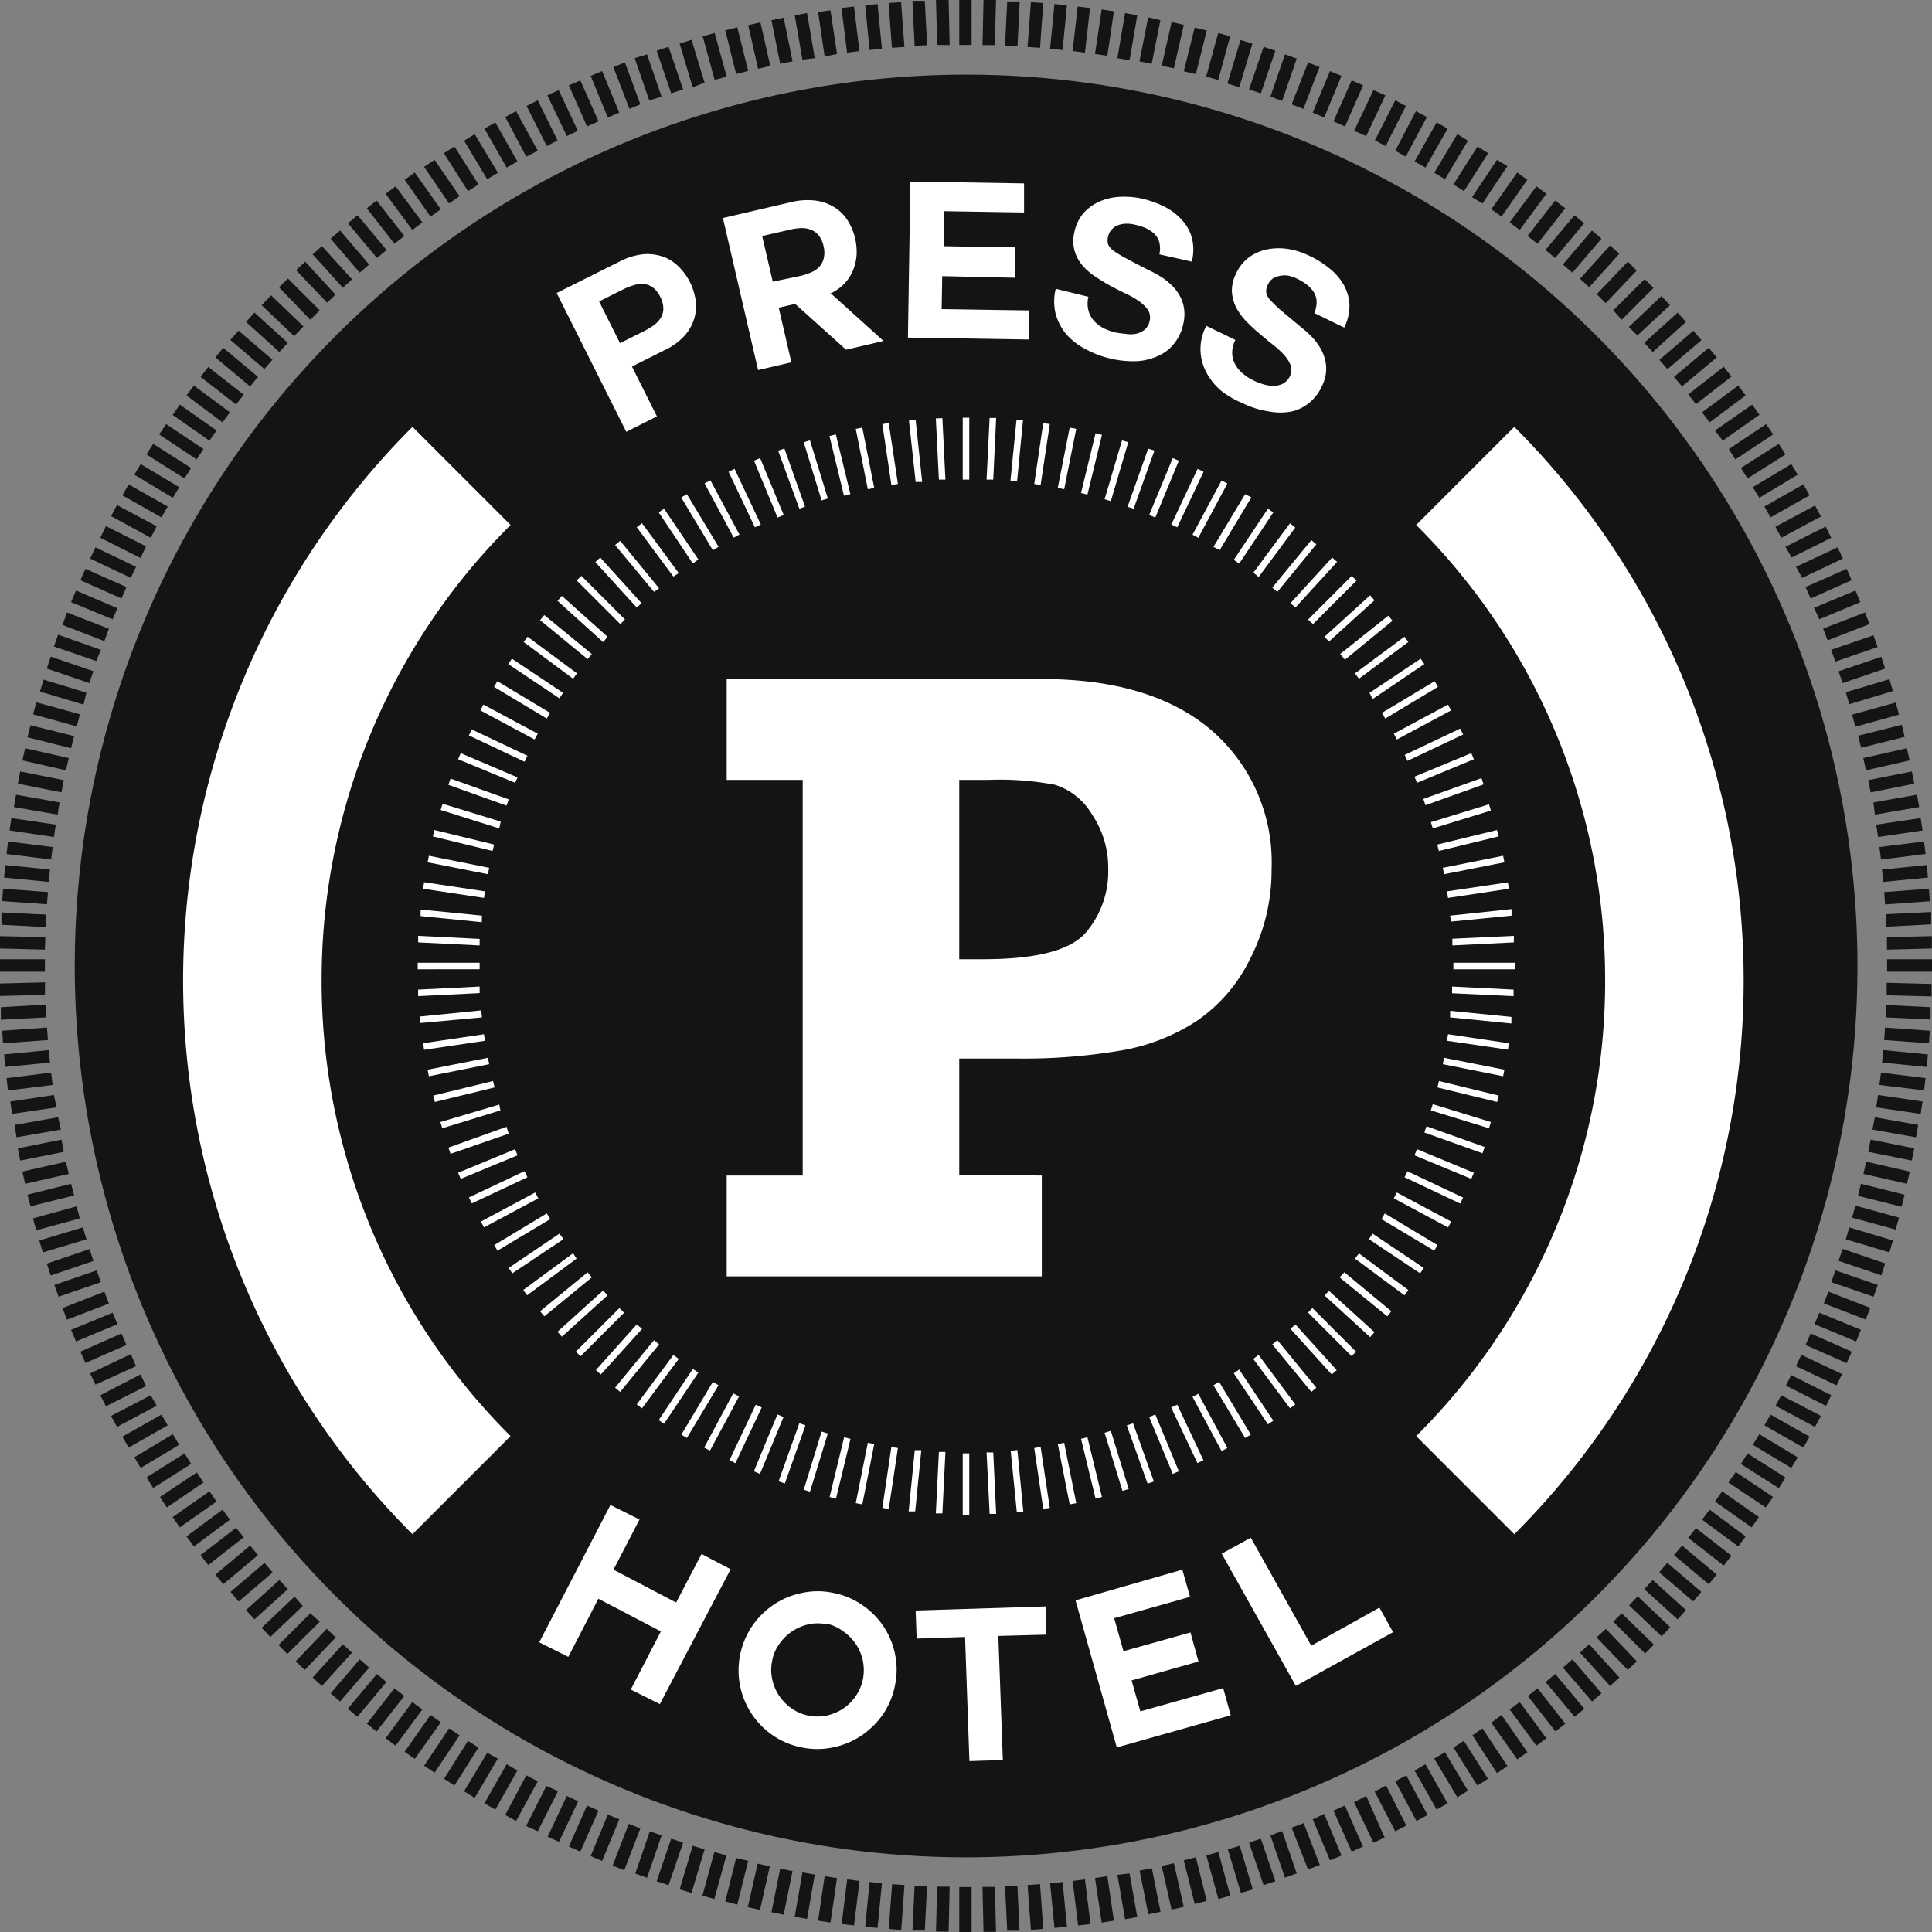 <svg xmlns="http://www.w3.org/2000/svg" viewBox="0 0 132.93 132.93"><rect x="0" y="0" width="132.93" height="132.93" fill="#808080" stroke="none"/><defs><style>.cls-1{fill:#141414;}.cls-2{fill:#fff;}.cls-3{fill:none;}</style></defs><g id="Layer_2" data-name="Layer 2"><g id="Layer_1-2" data-name="Layer 1"><circle class="cls-1" cx="66.47" cy="66.47" r="61.33" transform="translate(-2.9 3.03) rotate(-2.56)"/><path class="cls-1" d="M66,3.09h.85V0H66Zm0,129.84h.85v-3.09H66ZM3.09,66H0v.86H3.09Zm126.75,0v.86h3.09V66ZM111.58,22l2.19-2.19-.61-.61L111,21.35ZM21.35,111l-2.19,2.19.61.61L22,111.58ZM22,21.35l-2.19-2.19-.61.61L21.35,22Zm89,90.23,2.19,2.19.61-.61L111.58,111ZM42.61,7.75,41.43,4.89l-.79.33,1.18,2.86ZM90.32,125.18,91.51,128l.79-.33-1.19-2.86ZM7.75,90.32,4.89,91.5l.34.8,2.85-1.19ZM125.18,42.61,128,41.43l-.33-.8-2.86,1.19ZM91.11,8.08,92.3,5.22l-.79-.33L90.32,7.75ZM41.82,124.85l-1.18,2.86.79.33,1.18-2.86Zm-33.74-83L5.23,40.63l-.34.8,2.86,1.18ZM124.85,91.11l2.86,1.19.33-.8-2.86-1.18ZM54.53,4.22l-.61-3-.84.17.6,3ZM78.41,128.71l.6,3,.84-.17-.6-3ZM4.23,78.41l-3,.6.16.84,3-.6ZM128.71,54.52l3-.6-.17-.84-3,.6ZM102,14l1.72-2.57L103,11l-1.72,2.57ZM30.9,118.92l-1.72,2.57.72.48,1.72-2.57ZM14,30.9l-2.57-1.72-.48.71,2.58,1.72ZM118.92,102l2.57,1.72L122,103l-2.57-1.72Zm-87.3-88.5L29.9,11l-.72.48L30.9,14ZM101.31,119.4,103,122l.72-.48L102,118.92ZM13.54,101.31,11,103l.48.72L14,102ZM119.4,31.61,122,29.89l-.48-.71-2.57,1.72Zm-41-27.39.84.17.6-3L79,1.19ZM53.08,131.57l.84.17.61-3-.85-.17ZM4.39,53.68l-3-.6-.16.84,3,.6ZM128.54,79.25l3,.6.17-.84-3-.6ZM60.68,3.35,60.38.28l-.85.08.3,3.08ZM72.25,129.58l.3,3.07.86-.08-.3-3.08ZM3.35,72.25l-3.07.3.08.86,3.08-.3ZM129.58,60.68l3.07-.3-.08-.86-3.08.31ZM107,17.75l2-2.39-.67-.55-2,2.39ZM25.93,115.18l-2,2.39.66.55,2-2.39ZM17.75,25.93l-2.39-2-.54.66,2.39,2ZM115.18,107l2.39,2,.55-.66-2.39-2ZM37,10.37,35.51,7.65l-.75.4,1.45,2.73ZM96,122.56l1.46,2.73.76-.41-1.46-2.73ZM10.37,96,7.64,97.42l.41.76,2.73-1.46ZM122.56,37l2.73-1.46-.41-.76-2.72,1.46Zm-37.29-31L86.17,3l-.82-.25-.9,3ZM47.66,127l-.9,3,.82.24.9-3ZM5.94,47.66,3,46.76l-.25.82,3,.9ZM127,85.27l3,.9.24-.82-3-.9ZM48.48,5.69l-.9-2.95L46.76,3l.9,3Zm36,121.55.9,3,.82-.24-.9-3ZM5.7,84.45l-3,.9.25.82,3-.9Zm121.54-36,3-.9-.24-.82-3,.9ZM96.72,10.78l1.46-2.73-.76-.4L96,10.37ZM36.21,122.15l-1.45,2.73.75.41L37,122.56ZM10.78,36.21,8.05,34.75l-.41.76L10.37,37ZM122.16,96.72l2.72,1.46.41-.76L122.56,96ZM26.6,17.2l-2-2.39-.66.55,2,2.39Zm79.74,98.53,2,2.39.67-.55-2-2.39Zm-89.13-9.39-2.39,2,.54.66,2.39-2Zm98.52-79.75,2.39-2-.55-.66-2.39,2ZM72.25,3.35l.86.09.3-3.08L72.55.28ZM59.53,132.57l.85.08.3-3.07-.85-.09ZM3.44,59.83.36,59.52l-.08.86,3.07.3ZM129.49,73.11l3.08.3.08-.86-3.07-.3Zm-65.7-70L63.63.06l-.85,0,.15,3.09Zm5.36,126.65.15,3.08.85,0L70,129.74Zm-66-60.64L.06,69.3l0,.86L3.19,70Zm126.63-5.36,3.09-.16,0-.85-3.09.15Zm-20.44-44,2.08-2.3-.64-.57-2.07,2.29ZM23.59,113.13l-2.08,2.29.64.58,2.07-2.29ZM19.8,23.59l-2.29-2.08-.58.64,2.29,2.07Zm93.33,85.75,2.3,2.08.57-.64-2.28-2.07ZM39.76,9,38.44,6.2l-.78.36L39,9.36Zm53.41,115,1.33,2.79.77-.36L94,123.57ZM9,93.17,6.2,94.5l.37.77L9.36,94Zm115-53.41,2.8-1.33-.37-.77L123.57,39ZM88.22,6.94l1-2.91-.81-.29-1,2.91ZM44.71,126l-1,2.91.81.29,1-2.91ZM6.94,44.71,4,43.67l-.29.81,2.91,1ZM126,88.22l2.91,1,.29-.81-2.91-1ZM49.9,2.09l.75,3,.83-.21-.75-3ZM81.45,128l.75,3,.83-.21-.75-3ZM4.89,81.45l-3,.75L2.1,83l3-.75Zm123.16-30,3-.75-.2-.83-3,.75ZM99.42,12.33,101,9.68l-.73-.45-1.59,2.66ZM33.52,120.6l-1.59,2.65.73.45L34.25,121ZM12.33,33.52,9.68,31.93l-.44.73,2.65,1.59ZM120.6,99.41l2.65,1.59.44-.73-2.64-1.59ZM29.06,15.3l-1.84-2.48-.69.51,1.84,2.49Zm74.81,102.32,1.84,2.49.69-.51-1.84-2.49ZM15.31,103.87l-2.48,1.84.51.69,2.48-1.84ZM117.63,29.06l2.48-1.85-.51-.68-2.49,1.84ZM75.34,3.71l.85.13L76.64.78,75.8.65ZM56.29,132.15l.85.13.45-3.06-.85-.13ZM3.84,56.74.78,56.29l-.12.85,3.05.45ZM129.09,76.19l3.06.45.13-.85-3.06-.45ZM57.59,3.71l-.45-3-.85.12.45,3.06ZM75.34,129.22l.46,3.06.84-.13-.45-3.06ZM3.71,75.34l-3,.45.12.85,3.06-.45ZM129.22,57.59l3.06-.45-.13-.85-3.06.45ZM104.56,15.82l1.84-2.49-.69-.51-1.84,2.48ZM28.37,117.11l-1.84,2.49.69.51,1.84-2.49ZM15.82,28.37l-2.48-1.84-.51.68,2.48,1.85Zm101.29,76.19,2.49,1.84.51-.69-2.48-1.84ZM34.26,11.89l-1.6-2.66-.73.45,1.59,2.65ZM98.68,121l1.59,2.66.73-.45-1.58-2.65ZM11.89,98.68l-2.65,1.59.44.73,2.65-1.59ZM121.05,34.25l2.64-1.59-.44-.73-2.65,1.59ZM82.28,5.1l.75-3-.83-.2-.75,3ZM49.9,130.83l.83.21.75-3-.83-.2ZM5.1,50.65l-3-.75-.21.83,3,.75ZM127.84,82.28l3,.75.2-.83-3-.75ZM45.52,6.65l-1-2.91L43.67,4l1,2.91ZM87.41,126.28l1,2.91.81-.29-1-2.91ZM6.65,87.41l-2.91,1,.29.81,2.91-1ZM126.28,45.52l2.91-1-.29-.81-2.91,1ZM94,9.36l1.32-2.8L94.5,6.2,93.17,9ZM39,123.57l-1.32,2.8.78.36,1.32-2.79ZM9.36,39,6.57,37.66l-.37.77L9,39.76ZM123.57,94l2.8,1.32.37-.78-2.8-1.32ZM24.22,19.22l-2.07-2.29-.64.57,2.08,2.3Zm84.49,94.49,2.07,2.29.64-.58-2.08-2.29Zm-89.49-5-2.29,2.07.58.64,2.29-2.08Zm94.5-84.49L116,22.15l-.57-.64-2.3,2.08ZM69.15,3.14l.86,0L70.16.1l-.86,0ZM62.78,132.83l.85,0,.16-3.08-.86,0ZM3.19,62.93.1,62.78l0,.85,3.09.16ZM129.74,70l3.09.15,0-.85-3.09-.15ZM65.34,3.1,65.27,0,64.4,0l.08,3.09ZM67.6,129.83l.07,3.09.86,0-.08-3.09ZM3.1,67.59,0,67.67l0,.86,3.09-.08Zm126.73-2.25,3.09-.08,0-.85-3.09.07ZM110.48,20.86l2.13-2.24L112,18l-2.14,2.24Zm-88,91.21-2.14,2.24.63.59,2.13-2.24Zm-1.6-89.61-2.23-2.14L18,21l2.24,2.13Zm91.21,88,2.24,2.13.59-.63-2.24-2.13ZM41.18,8.35,39.93,5.53l-.79.34L40.39,8.7ZM91.75,124.58,93,127.4l.78-.35-1.25-2.82ZM8.36,91.75,5.53,93l.35.78L8.7,92.54ZM124.58,41.18l2.82-1.26-.34-.78-2.83,1.25ZM89.68,7.49l1.11-2.88L90,4.3,88.87,7.18Zm-46.42,118-1.11,2.88.8.31,1.11-2.88ZM7.49,43.26,4.61,42.14,4.3,43l2.88,1.11Zm118,46.42,2.88,1.11.31-.8-2.88-1.12ZM53,4.54l-.68-3-.84.19.68,3ZM79.93,128.39l.68,3,.84-.19-.68-3ZM4.54,79.93l-3,.68.19.84,3-.68ZM128.39,53l3-.68-.19-.84-3,.68ZM100.73,13.15l1.66-2.61-.73-.46L100,12.69ZM32.2,119.78l-1.65,2.61.72.46,1.65-2.61ZM13.15,32.2l-2.61-1.66-.46.73,2.61,1.65Zm106.63,68.53,2.61,1.66.46-.73L120.24,100ZM30.33,14.4l-1.79-2.53-.7.5,1.78,2.53Zm72.28,104.13,1.78,2.52.7-.49L103.31,118Zm-88.2-15.92-2.53,1.77.49.71,2.53-1.78ZM118.53,30.32l2.53-1.78-.5-.7L118,29.62ZM78.25,1.05,77.41.9,76.88,4l.84.15ZM54.68,131.88l.85.15.53-3.05-.85-.15ZM4.1,55.21l-3-.53-.14.85,3,.52ZM128.83,77.72l3,.53.15-.85L129,76.87ZM59.13,3.51,58.76.45l-.86.1.38,3.07ZM73.8,129.42l.38,3.06.85-.1-.38-3.07ZM3.52,73.8l-3.07.38.1.85,3.07-.38Zm125.9-14.66,3.07-.38-.11-.86-3.07.38ZM105.79,16.77l1.91-2.44L107,13.8l-1.9,2.44ZM27.14,116.16l-1.9,2.44.67.53,1.91-2.44Zm-10.37-89-2.44-1.91-.53.68,2.44,1.9Zm99.39,78.65,2.44,1.91.53-.68-2.44-1.9ZM35.6,11.11,34.08,8.42l-.75.43,1.53,2.68ZM97.33,121.82l1.52,2.69.75-.43-1.52-2.69ZM11.11,97.33,8.42,98.85l.43.75,2.69-1.53ZM121.82,35.6l2.69-1.52-.43-.75-2.68,1.52Zm-38-30.1.82-3-.82-.23-.83,3ZM49.15,127.43l-.82,3,.82.23.83-3ZM5.5,49.15l-3-.83-.22.83,3,.83ZM127.43,83.78l3,.82.23-.82-3-.83ZM47,6.15,46,3.22l-.82.27,1,2.93ZM85.94,126.78l1,2.93.81-.27-1-2.93ZM6.16,85.94l-2.94,1,.27.82,2.94-1ZM126.78,47l2.93-1-.27-.81-2.94,1ZM95.34,10.05l1.39-2.76L96,6.9l-1.4,2.76ZM37.59,122.88l-1.39,2.76L37,126l1.39-2.76ZM10.05,37.59,7.29,36.2,6.9,37l2.77,1.39ZM122.88,95.34l2.76,1.39L126,96l-2.76-1.39ZM25.4,18.2l-2-2.34-.65.56,2,2.34Zm82.14,96.54,2,2.33.65-.56-2-2.34ZM18.2,107.53l-2.34,2,.56.66,2.34-2ZM114.73,25.4l2.34-2-.56-.64-2.34,2ZM71.78.21,70.93.15,70.7,3.23l.86.06ZM61.15,132.72l.86.07.22-3.09-.85-.06ZM3.3,61.38.21,61.15.15,62l3.08.22ZM129.64,71.56l3.08.22.06-.86-3.08-.22ZM62.23,3.23,62,.15l-.86.06.23,3.08ZM70.7,129.7l.23,3.08.85-.06-.22-3.08ZM3.23,70.7l-3.08.22.06.86,3.09-.22ZM129.7,62.23l3.08-.22-.06-.86-3.08.23ZM108.19,18.76l2-2.34-.66-.56-2,2.34ZM24.75,114.17l-2,2.34.65.56,2-2.33Zm-6-89.42-2.34-2-.56.64,2.34,2Zm95.41,83.43,2.34,2,.56-.65-2.34-2ZM38.36,9.66,37,6.9l-.77.39,1.39,2.76ZM94.58,123.27,96,126l.76-.39-1.39-2.76ZM9.67,94.57,6.9,96l.39.76,2.76-1.39Zm113.6-56.21L126,37l-.39-.77-2.76,1.39ZM86.75,6.42l1-2.93-.81-.27-1,2.93ZM46.18,126.51l-1,2.93.82.27,1-2.93ZM6.42,46.18l-2.93-1L3.22,46l2.93,1ZM126.5,86.75l2.94,1,.27-.82-2.93-1ZM50,5.27l-.83-3-.82.23.82,3ZM83,127.66l.83,3,.82-.23-.82-3ZM5.27,83l-3,.83.22.82,3-.82ZM127.66,50l3-.83-.23-.83-3,.83ZM98.08,11.53,99.6,8.85l-.75-.43-1.52,2.69ZM34.86,121.39l-1.53,2.69.75.43,1.52-2.69ZM11.54,34.85,8.85,33.33l-.43.75,2.69,1.52ZM121.4,98.07l2.68,1.53.43-.75-2.69-1.52ZM27.82,16.24,25.91,13.8l-.67.53,1.9,2.44Zm77.3,100.45,1.9,2.44.68-.53-1.91-2.44ZM16.24,105.12,13.8,107l.53.68,2.44-1.91ZM116.69,27.81l2.44-1.9-.53-.68-2.44,1.91ZM73.8,3.51l.85.11L75,.55l-.85-.1ZM57.91,132.38l.85.1.38-3.06-.85-.11ZM3.62,58.28.55,57.9l-.1.86,3.07.38ZM129.31,74.65l3.07.37.11-.84-3.07-.38ZM56.06,4,55.53.9l-.85.15.53,3.05ZM76.88,129l.53,3.05.84-.15-.53-3ZM4,76.87l-3,.53.14.85,3.05-.53ZM129,56.05l3.05-.52-.15-.85-3,.53ZM103.31,14.9l1.78-2.53-.7-.5-1.78,2.53ZM29.62,118l-1.78,2.53.7.49,1.79-2.52ZM14.9,29.62l-2.53-1.78-.49.71,2.53,1.77ZM118,103.31l2.52,1.78.5-.71-2.53-1.77ZM32.92,12.69l-1.65-2.61-.73.46,1.66,2.61ZM100,120.24l1.65,2.61.73-.46-1.66-2.61ZM12.7,100l-2.62,1.65.46.73,2.61-1.66ZM120.24,32.92l2.61-1.65-.46-.73-2.61,1.66ZM81.45,1.71l-.84-.19-.68,3,.84.18Zm-30,129.51.84.19.68-3-.84-.18ZM4.73,52.16l-3-.68-.19.84,3,.68ZM128.21,80.77l3,.68.19-.84-3-.68ZM44.06,7.18,43,4.3l-.8.31,1.11,2.88ZM88.87,125.75,90,128.63l.81-.31-1.11-2.88ZM7.18,88.87,4.3,90l.31.8,2.88-1.11ZM125.75,44.06l2.88-1.12-.31-.8-2.88,1.11ZM92.54,8.7l1.25-2.83L93,5.53,91.75,8.35ZM40.39,124.23l-1.25,2.82.79.35,1.25-2.82ZM8.7,40.39,5.88,39.14l-.35.78,2.83,1.26ZM124.23,92.54l2.83,1.25.35-.79-2.83-1.25ZM23.08,20.27,21,18l-.63.59,2.14,2.24Zm86.77,92.39L112,114.9l.62-.59-2.13-2.24Zm-89.58-2.81L18,112l.6.63,2.23-2.13Zm92.39-86.77L114.9,21l-.59-.63-2.24,2.13ZM68.53,0l-.86,0L67.6,3.1l.85,0ZM64.4,132.9l.87,0,.07-3.09-.86,0ZM3.12,64.48,0,64.41l0,.85,3.09.08Zm126.69,4,3.09.08,0-.86-3.09-.08Z"/><path class="cls-2" d="M71.68,80.88v6.94H50V80.88h5.23V53.66H50V46.72H71.68q7.56,0,11.69,3.54a12,12,0,0,1,4.12,9.55A13.26,13.26,0,0,1,86,66a11,11,0,0,1-3.71,4.28,13.74,13.74,0,0,1-5.17,2,39.9,39.9,0,0,1-7.28.55H66v8ZM66,66h1.59c3.67,0,6-.59,7.08-1.79a6.47,6.47,0,0,0,1.58-4.44A6.55,6.55,0,0,0,75.11,56,4.55,4.55,0,0,0,72.6,54,20.33,20.33,0,0,0,68,53.66H66Z"/><path class="cls-3" d="M65.31,25.42l-27.88,12-2.31-2.3a44.31,44.31,0,0,0,0,62.69l2.31-2.3,29.7,12-1.55,3.26.89,0A44.33,44.33,0,0,0,80.61,24.45l.19,4.29Z"/><path class="cls-2" d="M22.13,67.47a44.15,44.15,0,0,1,13-31.35l-6.75-6.75a53.87,53.87,0,0,0,0,76.19l6.75-6.75A44.15,44.15,0,0,1,22.13,67.47Z"/><path class="cls-2" d="M66.24,33h.45V28.74h-.45Zm0,71.22h.45V100h-.45ZM100,66.24v.45h4.23v-.45Zm-67,0H28.74v.45H33Zm57.34-23.3,3-3L93,39.63l-3,3ZM42.62,90l-3,3,.32.32,3-3ZM90,90.31l3,3L93.3,93l-3-3Zm-47-47.69-3-3-.32.32,3,3Zm10.92-7.19-1.62-3.91-.42.18,1.62,3.91ZM79.07,97.5l1.62,3.91.42-.18-1.62-3.91ZM97.5,53.86l3.91-1.62-.18-.42-3.91,1.62ZM35.44,79.07l-3.92,1.62.18.42,3.91-1.62ZM79.49,35.61l1.62-3.91-.42-.18-1.62,3.91Zm-26,61.71-1.62,3.91.42.18,1.62-3.91ZM97.32,79.49l3.91,1.62.18-.42L97.5,79.07Zm-61.71-26L31.7,51.82l-.18.42,3.92,1.62ZM58.88,29.51l.83,4.15.44-.09-.82-4.15Zm13.9,69.85.82,4.15.45-.09-.83-4.15ZM99.36,60.15l4.15-.82-.09-.45-4.15.83ZM33.57,72.78l-4.15.82.09.45,4.15-.83Zm51.69-34,2.35-3.52L87.24,35l-2.35,3.52ZM47.67,94.19l-2.35,3.52.37.25,2.36-3.52Zm46.52-8.93,3.52,2.35.25-.37-3.52-2.36ZM38.74,47.67l-3.52-2.35-.25.37,3.52,2.36Zm9.31-9.18L45.69,35l-.37.25,2.35,3.52Zm36.84,56L87.24,98l.37-.25-2.35-3.52Zm9.55-46.39L98,45.69l-.25-.37-3.52,2.35ZM38.49,84.88,35,87.24l.25.37,3.52-2.35ZM72.78,33.57l.44.09.83-4.15-.45-.09Zm-13.9,69.85.45.09.82-4.15-.44-.09Zm40.39-30.2,4.15.83.09-.45-4.15-.82ZM33.66,59.71l-4.15-.83-.09.45,4.15.82ZM62.54,28.94,63,33.16l.45,0L63,28.9Zm7,70.88.42,4.21.45,0L70,99.77Zm30.3-36.41L104,63l0-.45L99.77,63ZM33.11,69.52l-4.21.42,0,.45L33.16,70Zm54.78-28.8,2.68-3.27-.34-.29-2.69,3.27ZM45,92.21l-2.68,3.27.35.29,2.68-3.27Zm47.17-4.32,3.28,2.68.28-.35L92.5,87.54ZM40.72,45l-3.27-2.68-.29.35,3.27,2.68Zm10.16-8.22-2-3.73-.4.21,2,3.73ZM82.05,96.11l2,3.73.4-.21-2-3.73ZM96.11,50.88l3.73-2-.21-.4-3.73,2ZM36.82,82.05l-3.73,2,.21.4,3.74-2ZM77.63,30.43l-.43-.13L76,34.35l.43.13ZM55.3,102.5l.43.13,1.23-4-.43-.13ZM98.45,76.4l4,1.23.13-.43-4-1.23Zm-64-19.87-4-1.23-.13.43L34.35,57ZM55.3,30.43l1.23,4,.43-.13L55.73,30.3ZM76,98.58l1.23,4,.43-.13-1.23-4ZM98.58,57l4-1.23-.13-.43-4,1.23ZM34.35,76,30.3,77.2l.13.43,4-1.23ZM82.45,37l2-3.73-.4-.21-2,3.73Zm-32,58.87-2,3.73.4.21,2-3.73ZM95.9,82.45l3.73,2,.22-.4-3.74-2ZM37,50.48l-3.74-2-.21.4,3.73,2Zm8.35-10-2.68-3.27-.35.29L45,40.72ZM87.54,92.5l2.69,3.27.34-.29-2.68-3.27Zm5-47.11,3.27-2.68-.29-.35L92.21,45ZM40.43,87.54l-3.27,2.68.29.35,3.27-2.68ZM69.52,33.11l.46,0,.41-4.22-.45,0Zm-7,70.88.45,0,.42-4.21-.45,0ZM99.77,70l4.22.42,0-.45-4.21-.42ZM33.16,63l-4.22-.42,0,.45,4.21.42ZM64.39,28.79,64.6,33l.45,0-.21-4.23Zm3.49,71.14.21,4.23.45,0-.2-4.22ZM99.93,65.05l4.23-.21,0-.45-4.23.2ZM33,67.88l-4.23.21,0,.45L33,68.33ZM89.13,41.8,92,38.66l-.34-.3L88.79,41.5ZM43.81,91.13,41,94.27l.34.3,2.84-3.14Zm47.32-2L94.27,92l.3-.34-3.13-2.84ZM41.8,43.81,38.66,41l-.3.34,3.14,2.84Zm10.55-7.72-1.81-3.83-.41.2,1.81,3.82ZM80.58,96.84l1.81,3.83.41-.2L81,96.65ZM96.84,52.35l3.83-1.81-.2-.41-3.82,1.81ZM36.09,80.58l-3.83,1.81.2.41L36.29,81ZM78,35l1.43-4L79,30.87l-1.42,4ZM55,97.92l-1.43,4,.43.15,1.42-4Zm43-20,4,1.43.15-.43-4-1.43ZM35,55l-4-1.43-.15.43,4,1.43Zm22.07-25,1,4.11.44-.11-1-4.11ZM74.38,99l1,4.11.44-.11-1-4.11ZM99,58.55l4.11-1-.11-.44-4.11,1ZM33.92,74.38l-4.11,1,.11.44,4.11-1Zm50-36.53,2.18-3.63L85.67,34l-2.18,3.63ZM49.05,95.08l-2.17,3.63.38.23,2.18-3.63Zm46-11.2,3.63,2.17.23-.38-3.63-2.18ZM37.85,49.05l-3.63-2.18-.23.39,3.63,2.18Zm8.85-9.62L44.17,36l-.36.27,2.52,3.4ZM86.23,93.5l2.53,3.4.36-.27-2.52-3.4ZM93.5,46.7l3.4-2.53-.27-.36-3.4,2.52ZM39.43,86.23,36,88.76l.27.36,3.4-2.52ZM71.16,33.3l.44.07.63-4.19-.45-.07ZM60.71,103.75l.44.07.63-4.19-.45-.07ZM99.56,71.61l4.19.61.07-.44-4.19-.62ZM33.37,61.33l-4.19-.63-.07.45,4.19.63ZM60.71,29.18l.62,4.19.45-.07-.63-4.19ZM71.16,99.63l.62,4.19.45-.07-.63-4.19ZM99.63,61.78l4.19-.63-.07-.44-4.19.62ZM33.3,71.16l-4.19.62.07.45,4.19-.62ZM86.6,39.7l2.52-3.4L88.76,36l-2.52,3.4ZM46.33,93.23l-2.52,3.4.36.27,2.53-3.4Zm46.9-6.63,3.4,2.52.27-.36-3.4-2.52ZM39.7,46.33l-3.4-2.52-.27.36,3.4,2.53Zm9.74-8.71L47.26,34l-.39.23,2.18,3.63ZM83.49,95.31l2.18,3.63.39-.23-2.18-3.63ZM95.31,49.44l3.63-2.18-.23-.39-3.63,2.18ZM37.62,83.49,34,85.67l.23.38,3.63-2.17ZM74.38,33.92l.44.11,1-4.11-.44-.11ZM57.08,103l.44.11,1-4.11-.44-.11ZM98.9,74.82l4.11,1,.11-.44-4.11-1ZM34,58.11l-4.11-1-.11.44,4.11,1ZM55.39,34.86l-1.42-4-.43.15L55,35ZM77.53,98.08l1.43,4,.43-.15-1.43-4ZM98.08,55.4l4-1.43-.15-.43-4,1.43ZM34.85,77.53l-4,1.43.15.43L35,78ZM81,36.28l1.81-3.82-.41-.2-1.81,3.83Zm-29,60.37-1.81,3.82.41.2,1.81-3.83ZM96.64,81l3.83,1.81.2-.41-3.83-1.81Zm-60.35-29-3.83-1.81-.2.41,3.83,1.81ZM44.14,41.5,41.3,38.36l-.34.31,2.85,3.13ZM88.79,91.43l2.84,3.14.34-.3-2.84-3.14Zm2.65-47.29,3.13-2.84-.3-.34-3.14,2.85ZM41.5,88.79l-3.14,2.84.3.34,3.14-2.84ZM67.88,33l.46,0,.2-4.24-.45,0Zm-3.49,71.13.45,0,.21-4.23-.45,0ZM99.91,68.34l4.23.2,0-.45-4.23-.21ZM33,64.6l-4.23-.21,0,.45,4.23.21Z"/><path class="cls-2" d="M110.44,67.46a44.15,44.15,0,0,1-13,31.35l6.75,6.75a53.87,53.87,0,0,0,0-76.19l-6.75,6.75A44.15,44.15,0,0,1,110.44,67.46Z"/><path class="cls-2" d="M38.3,20.16,42.62,18a4.55,4.55,0,0,1,1.66-.51,3.35,3.35,0,0,1,1.37.18,2.92,2.92,0,0,1,1.07.7,4.07,4.07,0,0,1,1.14,2.27,3,3,0,0,1-.09,1.27,3.17,3.17,0,0,1-.68,1.2,4.35,4.35,0,0,1-1.4,1l-2.21,1.11,1.72,3.43-2.11,1.06Zm4.36,3.45,1.64-.82a4.94,4.94,0,0,0,.67-.4,1.88,1.88,0,0,0,.48-.5,1.21,1.21,0,0,0,.19-.65,1.71,1.71,0,0,0-.21-.81,1.81,1.81,0,0,0-.52-.66,1.28,1.28,0,0,0-.63-.23,1.76,1.76,0,0,0-.7.09,4.34,4.34,0,0,0-.72.29l-1.64.82Z"/><path class="cls-2" d="M57.1,20.21l.09,0,3.6,3.25-2.58.6-3.5-3.15-1.13.26.87,3.76-2.29.53L49.74,15l4.69-1.09a4.59,4.59,0,0,1,1.74-.1,3.26,3.26,0,0,1,1.3.49,2.83,2.83,0,0,1,.89.93,4.08,4.08,0,0,1,.58,2.26,3.4,3.4,0,0,1-.23,1.06,2.92,2.92,0,0,1-.59.94A3.18,3.18,0,0,1,57.1,20.21Zm-2.87-4.38-1.79.41.73,3.14L55,19a4,4,0,0,0,.76-.24,1.62,1.62,0,0,0,.59-.38,1.32,1.32,0,0,0,.32-.58,1.74,1.74,0,0,0,0-.84,1.89,1.89,0,0,0-.35-.78,1.31,1.31,0,0,0-.54-.38A1.73,1.73,0,0,0,55,15.7,4.53,4.53,0,0,0,54.23,15.83Z"/><path class="cls-2" d="M64.79,21.27l6,.09,0,2-8.32-.13.17-10.74,7.82.13,0,2-5.53-.09,0,2.41,4.89.08,0,2.09L64.83,19Z"/><path class="cls-2" d="M74.89,20.42a1.87,1.87,0,0,0,0,.94,1.58,1.58,0,0,0,.37.7,2.23,2.23,0,0,0,.65.51,3.81,3.81,0,0,0,.86.31,6.39,6.39,0,0,0,.67.09,2.11,2.11,0,0,0,.71,0,1.5,1.5,0,0,0,.6-.28,1.06,1.06,0,0,0,.35-.61,1,1,0,0,0-.11-.75,2.68,2.68,0,0,0-.61-.6,5.82,5.82,0,0,0-.93-.53c-.35-.17-.71-.35-1.06-.54A12.25,12.25,0,0,1,75.32,19a4.06,4.06,0,0,1-.87-.77,2.66,2.66,0,0,1-.52-1,2.55,2.55,0,0,1,0-1.29,2.84,2.84,0,0,1,.66-1.32,3.23,3.23,0,0,1,1.12-.78,4,4,0,0,1,1.4-.3,5.76,5.76,0,0,1,1.44.12,7.28,7.28,0,0,1,1.53.54,4.11,4.11,0,0,1,1.21.9A3,3,0,0,1,82,16.34,3.28,3.28,0,0,1,82,18l-2.23-.5a1.85,1.85,0,0,0,0-.82,1.26,1.26,0,0,0-.34-.58,2.06,2.06,0,0,0-.58-.4,4.5,4.5,0,0,0-.76-.24,2.22,2.22,0,0,0-.57-.07,1.63,1.63,0,0,0-.55.09,1.16,1.16,0,0,0-.46.29,1,1,0,0,0-.27.51,1,1,0,0,0,0,.53,1.09,1.09,0,0,0,.39.45,6.92,6.92,0,0,0,.88.53c.38.21.87.46,1.49.78l.47.23a7,7,0,0,1,.6.37,4.81,4.81,0,0,1,.61.52,2.92,2.92,0,0,1,.5.68,2.48,2.48,0,0,1,.29.87,2.84,2.84,0,0,1-.06,1.07,3.14,3.14,0,0,1-.58,1.27,2.83,2.83,0,0,1-1.06.87,4.09,4.09,0,0,1-1.52.4A6.89,6.89,0,0,1,74.65,24a4.42,4.42,0,0,1-1.28-1,3.67,3.67,0,0,1-.73-1.38,3.58,3.58,0,0,1,0-1.75Z"/><path class="cls-2" d="M85,23.39a1.92,1.92,0,0,0-.22.91,1.71,1.71,0,0,0,.21.78,2.23,2.23,0,0,0,.53.63,3.49,3.49,0,0,0,.77.49,4.6,4.6,0,0,0,.63.24,2.43,2.43,0,0,0,.7.11,1.44,1.44,0,0,0,.65-.15,1.09,1.09,0,0,0,.48-.51,1,1,0,0,0,.05-.76,2.42,2.42,0,0,0-.46-.72,6.28,6.28,0,0,0-.79-.72c-.31-.24-.61-.5-.92-.76s-.61-.54-.9-.84a4.31,4.31,0,0,1-.68-.94,2.89,2.89,0,0,1-.29-1.09,2.6,2.6,0,0,1,.3-1.26A2.79,2.79,0,0,1,86,17.66a3.23,3.23,0,0,1,1.27-.52,4.24,4.24,0,0,1,1.42,0,5.32,5.32,0,0,1,1.38.45,6.42,6.42,0,0,1,1.38.86,3.92,3.92,0,0,1,1,1.14,3.11,3.11,0,0,1,.4,1.37,3.41,3.41,0,0,1-.36,1.58l-2.06-1a2,2,0,0,0,.16-.81,1.38,1.38,0,0,0-.2-.64,2.17,2.17,0,0,0-.49-.52,4.19,4.19,0,0,0-.69-.41,3.13,3.13,0,0,0-.54-.19,1.76,1.76,0,0,0-.56,0,1.55,1.55,0,0,0-.51.18,1,1,0,0,0-.37.45.93.93,0,0,0-.11.51,1,1,0,0,0,.27.52,8.73,8.73,0,0,0,.74.72l1.29,1.08.4.33c.17.15.34.31.51.49a4.64,4.64,0,0,1,.48.64,3,3,0,0,1,.34.78,2.46,2.46,0,0,1,.09.91,2.82,2.82,0,0,1-.29,1,3.14,3.14,0,0,1-.84,1.11,2.87,2.87,0,0,1-1.23.62,4.08,4.08,0,0,1-1.57,0,6.22,6.22,0,0,1-1.86-.59A6.12,6.12,0,0,1,84,26.87a4.33,4.33,0,0,1-1-1.25,3.49,3.49,0,0,1-.4-1.5,3.41,3.41,0,0,1,.4-1.7Z"/><path class="cls-2" d="M41.17,110l-2.07,4-2-1L42,103.55l2,1L42.21,108l4.31,2.26,1.75-3.34,2,1.05-4.87,9.28-2-1,2.07-4Z"/><path class="cls-2" d="M61.57,116a5.29,5.29,0,0,1-.85,2,5.66,5.66,0,0,1-1.49,1.44,5.39,5.39,0,0,1-1.93.79,5.15,5.15,0,0,1-2.14,0,5.28,5.28,0,0,1-2-.84,5.42,5.42,0,0,1-2.24-3.4,5.45,5.45,0,0,1,.86-4.15,5.51,5.51,0,0,1,1.48-1.45,5.42,5.42,0,0,1,1.92-.79,5.08,5.08,0,0,1,2.16,0,5.25,5.25,0,0,1,2,.84,5.37,5.37,0,0,1,2.25,3.41A5.24,5.24,0,0,1,61.57,116Zm-4.67-4.24a3,3,0,0,0-1.27,0,3.32,3.32,0,0,0-2,1.34,2.81,2.81,0,0,0-.5,1.16,3,3,0,0,0,0,1.27,3.23,3.23,0,0,0,.47,1.13,3.38,3.38,0,0,0,.85.88,3.12,3.12,0,0,0,2.42.5,3.43,3.43,0,0,0,1.13-.47,3.23,3.23,0,0,0,.87-.86,3.1,3.1,0,0,0,.5-1.16,3.19,3.19,0,0,0,0-1.27,3.25,3.25,0,0,0-1.3-2A3,3,0,0,0,56.9,111.72Z"/><path class="cls-2" d="M66.4,112.63l-3.33.11L63,110.81l8.94-.28.06,1.94-3.31.09L69,121.1l-2.3.07Z"/><path class="cls-2" d="M78.46,117.75l5.7-1.6.52,1.87-7.84,2.21L74,110.11,81.35,108l.53,1.87-5.22,1.47.64,2.27,4.61-1.29.55,2-4.6,1.3Z"/><path class="cls-2" d="M84.06,106.9l2-1.1,4.16,7.43,4.69-2.62.94,1.69L89.16,116Z"/></g></g></svg>